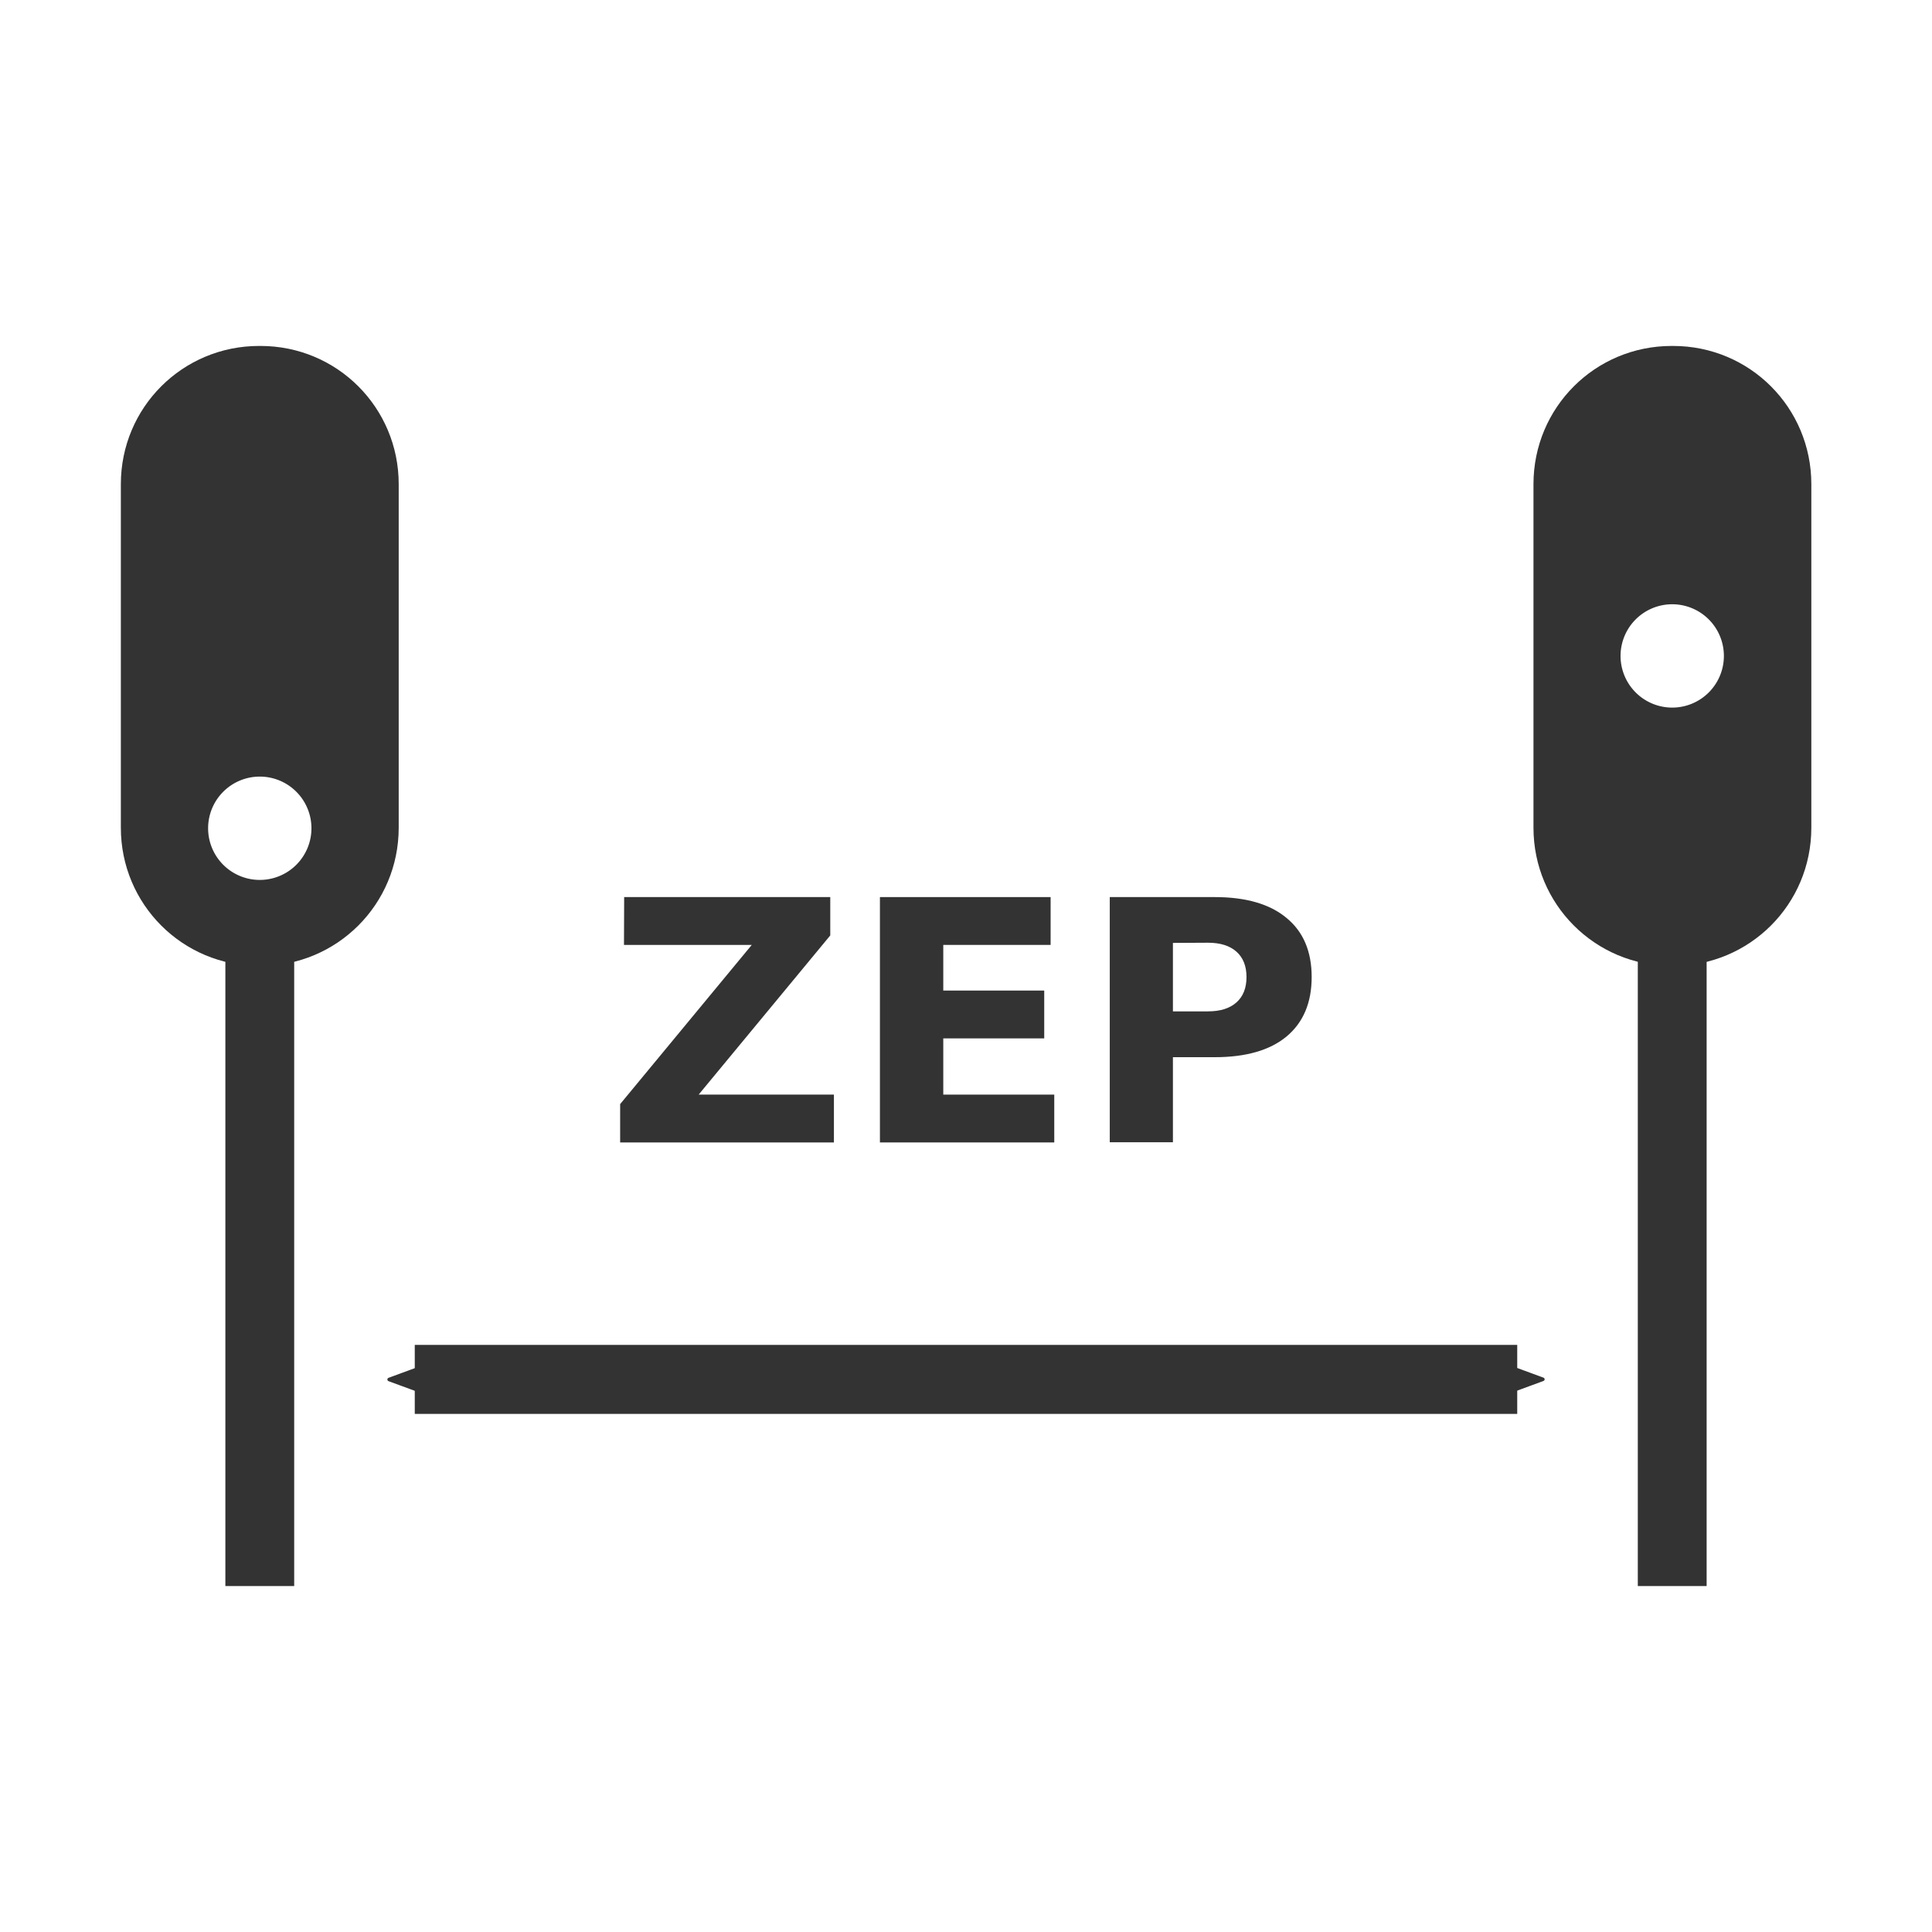 <?xml version="1.0" encoding="UTF-8" standalone="no"?>
<svg
   xmlns:dc="http://purl.org/dc/elements/1.1/"
   xmlns:cc="http://creativecommons.org/ns#"
   xmlns:rdf="http://www.w3.org/1999/02/22-rdf-syntax-ns#"
   xmlns:svg="http://www.w3.org/2000/svg"
   xmlns="http://www.w3.org/2000/svg"
   xmlns:sodipodi="http://sodipodi.sourceforge.net/DTD/sodipodi-0.dtd"
   xmlns:inkscape="http://www.inkscape.org/namespaces/inkscape"
   width="40"
   height="40"
   viewBox="0 0 10.583 10.583"
   version="1.1"
   id="svg1836"
   inkscape:version="1.0 (4035a4fb49, 2020-05-01)"
   sodipodi:docname="layer_zep.svg">
  <defs
     id="defs1830">
    <marker
       inkscape:isstock="true"
       style="overflow:visible"
       id="Arrow2Sstart"
       refX="0"
       refY="0"
       orient="auto"
       inkscape:stockid="Arrow2Sstart">
      <path
         transform="matrix(0.3,0,0,0.3,-0.69,0)"
         d="M 8.719,4.034 -2.207,0.016 8.719,-4.002 c -1.745,2.372 -1.735,5.617 -6e-7,8.035 z"
         style="fill:#333333;fill-opacity:1;fill-rule:evenodd;stroke:#333333;stroke-width:0.625;stroke-linejoin:round;stroke-opacity:1"
         id="path1150" />
    </marker>
    <marker
       inkscape:isstock="true"
       style="overflow:visible"
       id="Arrow2Send"
       refX="0"
       refY="0"
       orient="auto"
       inkscape:stockid="Arrow2Send">
      <path
         transform="matrix(-0.3,0,0,-0.3,0.69,0)"
         d="M 8.719,4.034 -2.207,0.016 8.719,-4.002 c -1.745,2.372 -1.735,5.617 -6e-7,8.035 z"
         style="fill:#333333;fill-opacity:1;fill-rule:evenodd;stroke:#333333;stroke-width:0.625;stroke-linejoin:round;stroke-opacity:1"
         id="path1153" />
    </marker>
    <marker
       inkscape:isstock="true"
       style="overflow:visible"
       id="Arrow2Sstart-3"
       refX="0"
       refY="0"
       orient="auto"
       inkscape:stockid="Arrow2Sstart"
       inkscape:collect="always">
      <path
         transform="matrix(0.3,0,0,0.3,-0.69,0)"
         d="M 8.719,4.034 -2.207,0.016 8.719,-4.002 c -1.745,2.372 -1.735,5.617 -6e-7,8.035 z"
         style="fill:#333333;fill-opacity:1;fill-rule:evenodd;stroke:#333333;stroke-width:0.625;stroke-linejoin:round;stroke-opacity:1"
         id="path1150-6" />
    </marker>
    <marker
       inkscape:isstock="true"
       style="overflow:visible"
       id="Arrow2Send-7"
       refX="0"
       refY="0"
       orient="auto"
       inkscape:stockid="Arrow2Send"
       inkscape:collect="always">
      <path
         transform="matrix(-0.3,0,0,-0.3,0.69,0)"
         d="M 8.719,4.034 -2.207,0.016 8.719,-4.002 c -1.745,2.372 -1.735,5.617 -6e-7,8.035 z"
         style="fill:#333333;fill-opacity:1;fill-rule:evenodd;stroke:#333333;stroke-width:0.625;stroke-linejoin:round;stroke-opacity:1"
         id="path1153-5" />
    </marker>
  </defs>
  <sodipodi:namedview
     id="base"
     pagecolor="#ffffff"
     bordercolor="#666666"
     borderopacity="1.0"
     inkscape:pageopacity="0.0"
     inkscape:pageshadow="2"
     inkscape:zoom="3.959798"
     inkscape:cx="-19.657901"
     inkscape:cy="27.406958"
     inkscape:document-units="px"
     inkscape:current-layer="layer1"
     inkscape:document-rotation="0"
     showgrid="true"
     units="px"
     inkscape:window-width="1557"
     inkscape:window-height="1011"
     inkscape:window-x="1321"
     inkscape:window-y="552"
     inkscape:window-maximized="0">
    <inkscape:grid
       type="xygrid"
       id="grid1838" />
  </sodipodi:namedview>
  <g
     inkscape:label="Calque 1"
     inkscape:groupmode="layer"
     id="layer1">
    <g
       transform="translate(-34.396,-20.595)"
       id="g1546">
      <path
         d="m 23.247,-36.58 h 1.882 c 0.42,0 0.757,0.338 0.757,0.757 v 0.008 c 0,0.42 -0.338,0.757 -0.757,0.757 h -1.882 c -0.42,0 -0.757,-0.338 -0.757,-0.757 v -0.008 c 0,-0.42 0.338,-0.757 0.757,-0.757 z"
         transform="rotate(90)"
         style="fill:#333333;fill-opacity:1;stroke:none;stroke-width:0.234;stroke-linecap:round;stroke-linejoin:round;paint-order:markers stroke fill"
         id="rect1095" />
      <path
         d="m 23.247,-44.318 h 1.882 c 0.42,0 0.757,0.338 0.757,0.757 v 0.008 c 0,0.42 -0.338,0.757 -0.757,0.757 h -1.882 c -0.42,0 -0.757,-0.338 -0.757,-0.757 v -0.008 c 0,-0.42 0.338,-0.757 0.757,-0.757 z"
         transform="rotate(90)"
         style="fill:#333333;fill-opacity:1;stroke:none;stroke-width:0.234;stroke-linecap:round;stroke-linejoin:round;paint-order:markers stroke fill"
         id="rect1114" />
      <g
         id="g1325">
        <path
           id="path1112"
           d="m 35.819,29.283 v -3.774"
           style="fill:none;stroke:#333333;stroke-width:0.377px;stroke-linecap:butt;stroke-linejoin:miter;stroke-opacity:1" />
        <path
           style="fill:none;stroke:#333333;stroke-width:0.377px;stroke-linecap:butt;stroke-linejoin:miter;stroke-opacity:1"
           d="m 43.556,29.283 v -3.774"
           id="path1116" />
      </g>
      <path
         style="fill:none;stroke:#333333;stroke-width:0.378;stroke-linecap:butt;stroke-linejoin:miter;stroke-miterlimit:4;stroke-dasharray:none;stroke-opacity:1;marker-start:url(#Arrow2Sstart-3);marker-end:url(#Arrow2Send-7)"
         d="m 36.668,28.151 h 6.039"
         id="path1118" />
      <path
         d="m 36.102,25.132 a 0.283,0.283 0 0 1 -0.283,0.283 0.283,0.283 0 0 1 -0.283,-0.283 0.283,0.283 0 0 1 0.283,-0.283 0.283,0.283 0 0 1 0.283,0.283"
         style="fill:#ffffff;fill-opacity:1;stroke:none;stroke-width:0.567;stroke-miterlimit:4;stroke-dasharray:none;stroke-dashoffset:0;stroke-opacity:1"
         id="path1664" />
      <path
         d="m 43.839,24.188 a 0.283,0.283 0 0 1 -0.283,0.283 0.283,0.283 0 0 1 -0.283,-0.283 0.283,0.283 0 0 1 0.283,-0.283 0.283,0.283 0 0 1 0.283,0.283"
         style="fill:#ffffff;fill-opacity:1;stroke:none;stroke-width:0.567;stroke-miterlimit:4;stroke-dasharray:none;stroke-dashoffset:0;stroke-opacity:1"
         id="circle1666" />
      <g
         style="font-style:normal;font-weight:normal;font-size:1.843px;line-height:1.25;font-family:sans-serif;letter-spacing:0px;word-spacing:0px;fill:#333333;fill-opacity:1;stroke:none;stroke-width:0.046"
         id="text1694"
         aria-label="ZEP">
        <path
           id="path995"
           style="font-weight:bold;fill:#333333;fill-opacity:1;stroke-width:0.046"
           d="m 37.815,25.509 h 1.129 v 0.21 l -0.721,0.872 h 0.741 v 0.262 h -1.171 v -0.21 l 0.721,-0.872 h -0.7 z" />
        <path
           id="path997"
           style="font-weight:bold;fill:#333333;fill-opacity:1;stroke-width:0.046"
           d="m 39.216,25.509 h 0.935 v 0.262 h -0.588 v 0.25 h 0.553 v 0.262 h -0.553 v 0.308 h 0.608 v 0.262 h -0.955 z" />
        <path
           id="path999"
           style="font-weight:bold;fill:#333333;fill-opacity:1;stroke-width:0.046"
           d="m 40.475,25.509 h 0.575 q 0.256,0 0.393,0.114 0.138,0.113 0.138,0.324 0,0.211 -0.138,0.326 -0.137,0.113 -0.393,0.113 h -0.229 v 0.466 h -0.346 z m 0.346,0.251 v 0.375 h 0.192 q 0.101,0 0.156,-0.049 0.055,-0.049 0.055,-0.139 0,-0.09 -0.055,-0.139 -0.055,-0.049 -0.156,-0.049 z" />
      </g>
    </g>
  </g>
</svg>
